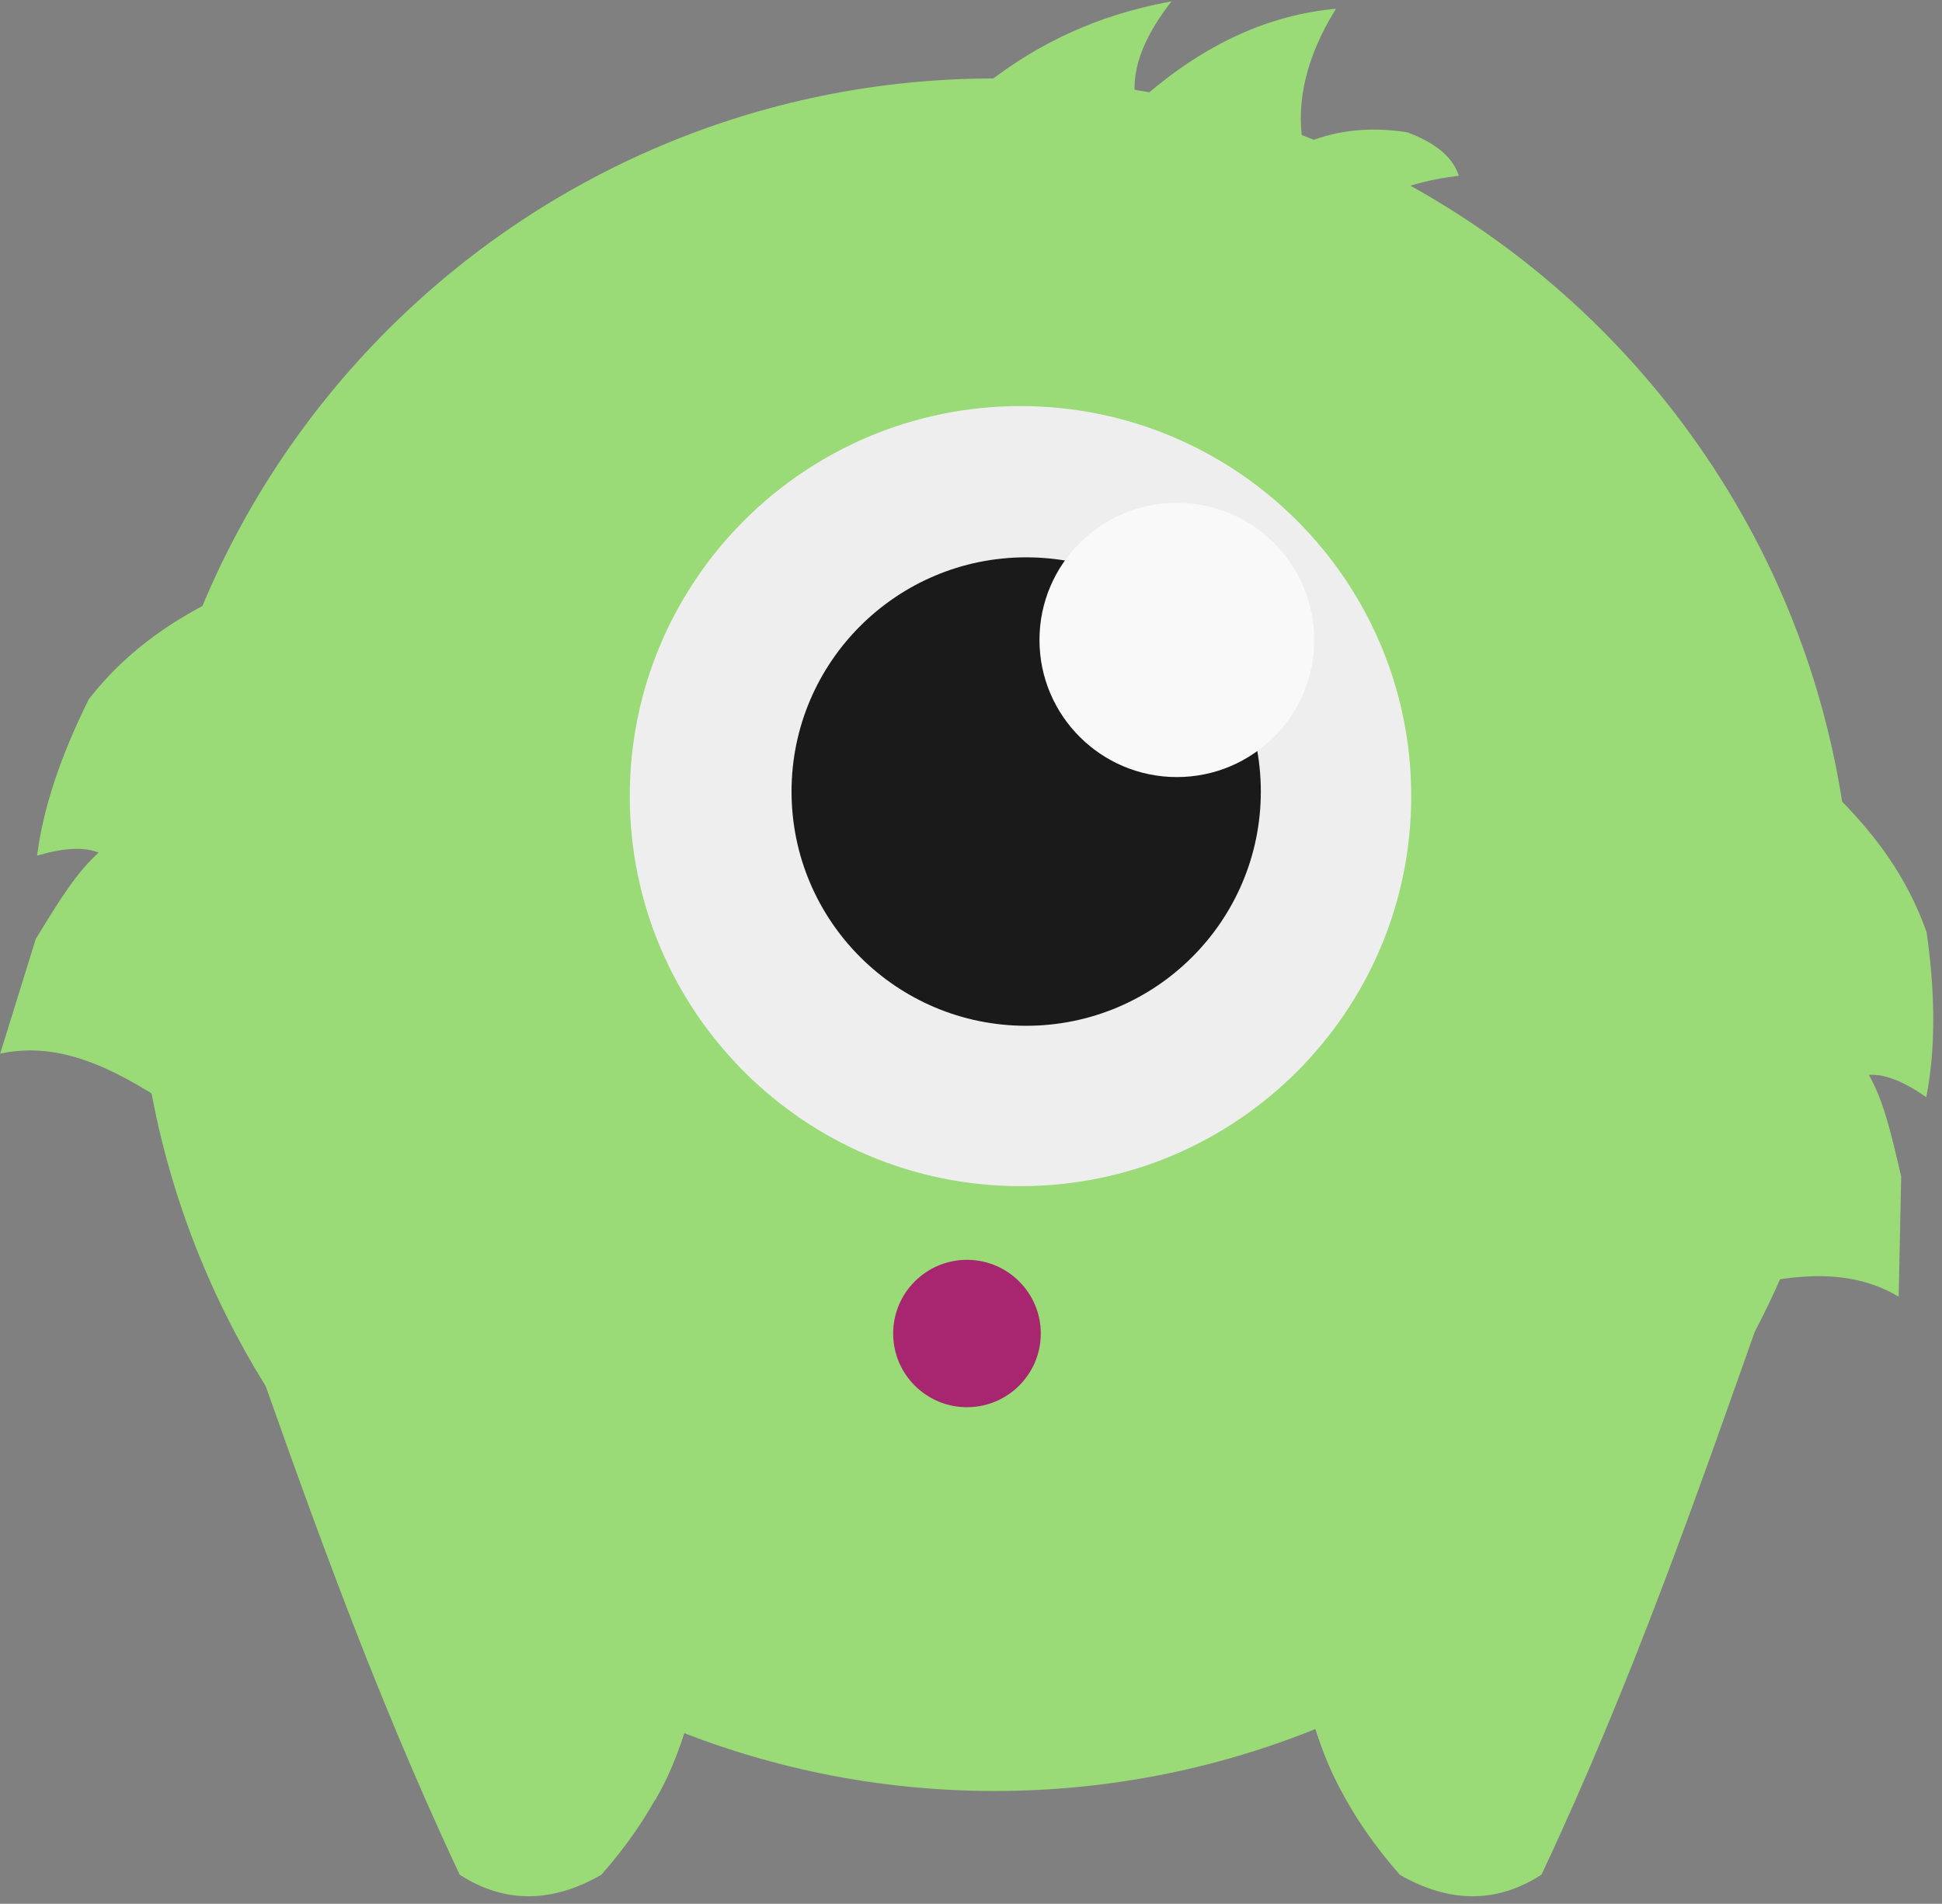 <?xml version="1.0" encoding="UTF-8"?>
<svg width="203px" height="199px" viewBox="0 0 203 199" version="1.1" xmlns="http://www.w3.org/2000/svg" xmlns:xlink="http://www.w3.org/1999/xlink" xmlns:sketch="http://www.bohemiancoding.com/sketch/ns">
    <rect x="0" y="0" width="203" height="199" fill="#808080" stroke="none"/>
    <!-- Generator: Sketch 3.4.4 (17249) - http://www.bohemiancoding.com/sketch -->
    <title>Page-1</title>
    <desc>Created with Sketch.</desc>
    <defs></defs>
    <g id="Page-1" stroke="none" stroke-width="1" fill="none" fill-rule="evenodd" sketch:type="MSPage">
        <g id="desktop" sketch:type="MSLayerGroup" transform="translate(-979, -212)">
            <g id="Desktop-HD" sketch:type="MSShapeGroup">
                <g id="Web">
                    <g id="Desktop-HD">
                        <g id="Group-10" transform="translate(761, 212)">
                            <g id="Group-9" transform="translate(82, 0)">
                                <g id="Page-1" transform="translate(136, 0)">
                                    <path d="M103.971,8.319 C153.394,8.319 193.519,48.372 193.519,97.704 C193.519,147.037 153.394,187.089 103.971,187.089 C54.548,187.089 14.424,147.037 14.424,97.704 C14.424,48.372 54.548,8.319 103.971,8.319 L103.971,8.319 Z" id="Fill-1" fill="#9ADA77"></path>
                                    <path d="M103.971,8.319 C153.394,8.319 193.519,48.372 193.519,97.704 C193.519,147.037 153.394,187.089 103.971,187.089 C54.548,187.089 14.424,147.037 14.424,97.704 C14.424,48.372 54.548,8.319 103.971,8.319 L103.971,8.319 Z" id="Stroke-2" stroke="#9ADA77" stroke-width="0.24"></path>
                                    <path d="M24.926,136.481 C31.875,156.137 38.692,175.769 48.146,195.874 C52.788,198.864 57.671,198.801 62.782,195.874 C68.107,189.819 71.109,183.672 72.329,177.457 L24.926,136.481 L24.926,136.481 Z" id="Fill-3" fill="#9ADA77"></path>
                                    <path d="M24.926,136.481 C31.875,156.137 38.692,175.769 48.146,195.874 C52.788,198.864 57.671,198.801 62.782,195.874 C68.107,189.819 71.109,183.672 72.329,177.457 L24.926,136.481 L24.926,136.481 Z" id="Stroke-4" stroke="#9ADA77" stroke-width="0.24"></path>
                                    <path d="M184.261,136.481 C177.312,156.137 170.495,175.769 161.041,195.874 C156.399,198.864 151.515,198.801 146.405,195.874 C141.08,189.819 138.078,183.672 136.858,177.457 L184.261,136.481 L184.261,136.481 Z" id="Fill-5" fill="#9ADA77"></path>
                                    <path d="M184.261,136.481 C177.312,156.137 170.495,175.769 161.041,195.874 C156.399,198.864 151.515,198.801 146.405,195.874 C141.08,189.819 138.078,183.672 136.858,177.457 L184.261,136.481 L184.261,136.481 Z" id="Stroke-6" stroke="#9ADA77" stroke-width="0.24"></path>
                                    <path d="M192.197,83.594 C195.951,87.381 199.228,91.716 201.275,97.463 C202.229,104.184 202.168,109.789 201.275,114.477 C198.936,112.882 196.863,112.043 195.162,112.258 C196.743,114.985 197.496,118.172 198.613,122.998 L198.355,135.331 C192.981,132.229 186.744,133.134 180.341,134.818 L192.197,83.594 L192.197,83.594 Z" id="Fill-7" fill="#9ADA77"></path>
                                    <path d="M192.197,83.594 C195.951,87.381 199.228,91.716 201.275,97.463 C202.229,104.184 202.168,109.789 201.275,114.477 C198.936,112.882 196.863,112.043 195.162,112.258 C196.743,114.985 197.496,118.172 198.613,122.998 L198.355,135.331 C192.981,132.229 186.744,133.134 180.341,134.818 L192.197,83.594 L192.197,83.594 Z" id="Stroke-8" stroke="#9ADA77" stroke-width="0.24"></path>
                                    <path d="M22.399,62.829 C17.639,65.24 13.159,68.32 9.399,73.128 C6.368,79.205 4.653,84.542 4.017,89.271 C6.741,88.496 8.973,88.353 10.52,89.093 C8.157,91.182 6.435,93.969 3.849,98.196 L0.191,109.979 C6.272,108.73 11.903,111.554 17.447,115.171 L22.399,62.829 L22.399,62.829 Z" id="Fill-9" fill="#9ADA77"></path>
                                    <path d="M22.399,62.829 C17.639,65.24 13.159,68.32 9.399,73.128 C6.368,79.205 4.653,84.542 4.017,89.271 C6.741,88.496 8.973,88.353 10.52,89.093 C8.157,91.182 6.435,93.969 3.849,98.196 L0.191,109.979 C6.272,108.73 11.903,111.554 17.447,115.171 L22.399,62.829 L22.399,62.829 Z" id="Stroke-10" stroke="#9ADA77" stroke-width="0.24"></path>
                                    <path d="M103.631,8.509 C108.641,4.68 114.601,1.743 122.174,0.316 C119.412,3.93 117.909,7.526 118.667,11.089 C124.769,5.547 131.555,1.844 139.424,1.055 C136.518,5.808 135.289,10.536 136.101,15.234 C139.292,13.818 142.901,13.284 147.079,13.947 C149.996,15.034 151.706,16.49 152.337,18.275 C147.257,18.876 143.705,20.504 140.713,22.509 L102.155,12.192 L103.631,8.509 L103.631,8.509 Z" id="Fill-11" fill="#9ADA77"></path>
                                    <path d="M103.631,8.509 C108.641,4.68 114.601,1.743 122.174,0.316 C119.412,3.93 117.909,7.526 118.667,11.089 C124.769,5.547 131.555,1.844 139.424,1.055 C136.518,5.808 135.289,10.536 136.101,15.234 C139.292,13.818 142.901,13.284 147.079,13.947 C149.996,15.034 151.706,16.49 152.337,18.275 C147.257,18.876 143.705,20.504 140.713,22.509 L102.155,12.192 L103.631,8.509 L103.631,8.509 Z" id="Stroke-12" stroke="#9ADA77" stroke-width="0.24"></path>
                                    <path d="M71.411,181.125 C70.614,183.604 69.646,185.964 68.453,187.972 L55.321,174.772 L71.411,181.125 L71.411,181.125 Z" id="Fill-13" fill="#9ADA77"></path>
                                    <path d="M71.411,181.125 C70.614,183.604 69.646,185.964 68.453,187.972 L55.321,174.772 L71.411,181.125 L71.411,181.125 Z" id="Stroke-14" stroke="#9ADA77" stroke-width="0.24"></path>
                                    <path d="M137.624,180.731 C138.421,183.209 139.389,185.569 140.582,187.578 L153.714,174.378 L137.624,180.731 L137.624,180.731 Z" id="Fill-15" fill="#9ADA77"></path>
                                    <path d="M137.624,180.731 C138.421,183.209 139.389,185.569 140.582,187.578 L153.714,174.378 L137.624,180.731 L137.624,180.731 Z" id="Stroke-16" stroke="#9ADA77" stroke-width="0.24"></path>
                                    <path d="M106.675,42.447 C129.217,42.447 147.518,60.715 147.518,83.216 C147.518,105.717 129.217,123.985 106.675,123.985 C84.132,123.985 65.831,105.717 65.831,83.216 C65.831,60.715 84.132,42.447 106.675,42.447 L106.675,42.447 Z" id="Fill-17" fill="#EEEEEE"></path>
                                    <path d="M131.676,82.739 C131.676,96.186 120.739,107.103 107.268,107.103 C93.797,107.103 82.861,96.186 82.861,82.739 C82.861,69.292 93.797,58.376 107.268,58.376 C120.739,58.376 131.676,69.292 131.676,82.739 Z" id="Fill-18" fill="#1A1A1B"></path>
                                    <path d="M107.268,58.376 C120.739,58.376 131.676,69.292 131.676,82.739 C131.676,96.186 120.739,107.103 107.268,107.103 C93.797,107.103 82.861,96.186 82.861,82.739 C82.861,69.292 93.797,58.376 107.268,58.376 L107.268,58.376 Z" id="Stroke-19" stroke="#1A1A1B" stroke-width="0.24"></path>
                                    <path d="M123.018,52.559 C130.943,52.559 137.377,58.981 137.377,66.892 C137.377,74.803 130.943,81.226 123.018,81.226 C115.092,81.226 108.658,74.803 108.658,66.892 C108.658,58.981 115.092,52.559 123.018,52.559 L123.018,52.559 Z" id="Fill-20" fill="#F9F9F9"></path>
                                    <path d="M101.079,131.807 C105.272,131.807 108.676,135.205 108.676,139.39 C108.676,143.574 105.272,146.972 101.079,146.972 C96.887,146.972 93.483,143.574 93.483,139.39 C93.483,135.205 96.887,131.807 101.079,131.807 L101.079,131.807 Z" id="Fill-21" fill="#A82670"></path>
                                    <path d="M101.079,131.807 C105.272,131.807 108.676,135.205 108.676,139.39 C108.676,143.574 105.272,146.972 101.079,146.972 C96.887,146.972 93.483,143.574 93.483,139.39 C93.483,135.205 96.887,131.807 101.079,131.807 L101.079,131.807 Z" id="Stroke-22" stroke="#A82670" stroke-width="0.24"></path>
                                </g>
                            </g>
                        </g>
                    </g>
                </g>
            </g>
        </g>
    </g>
</svg>